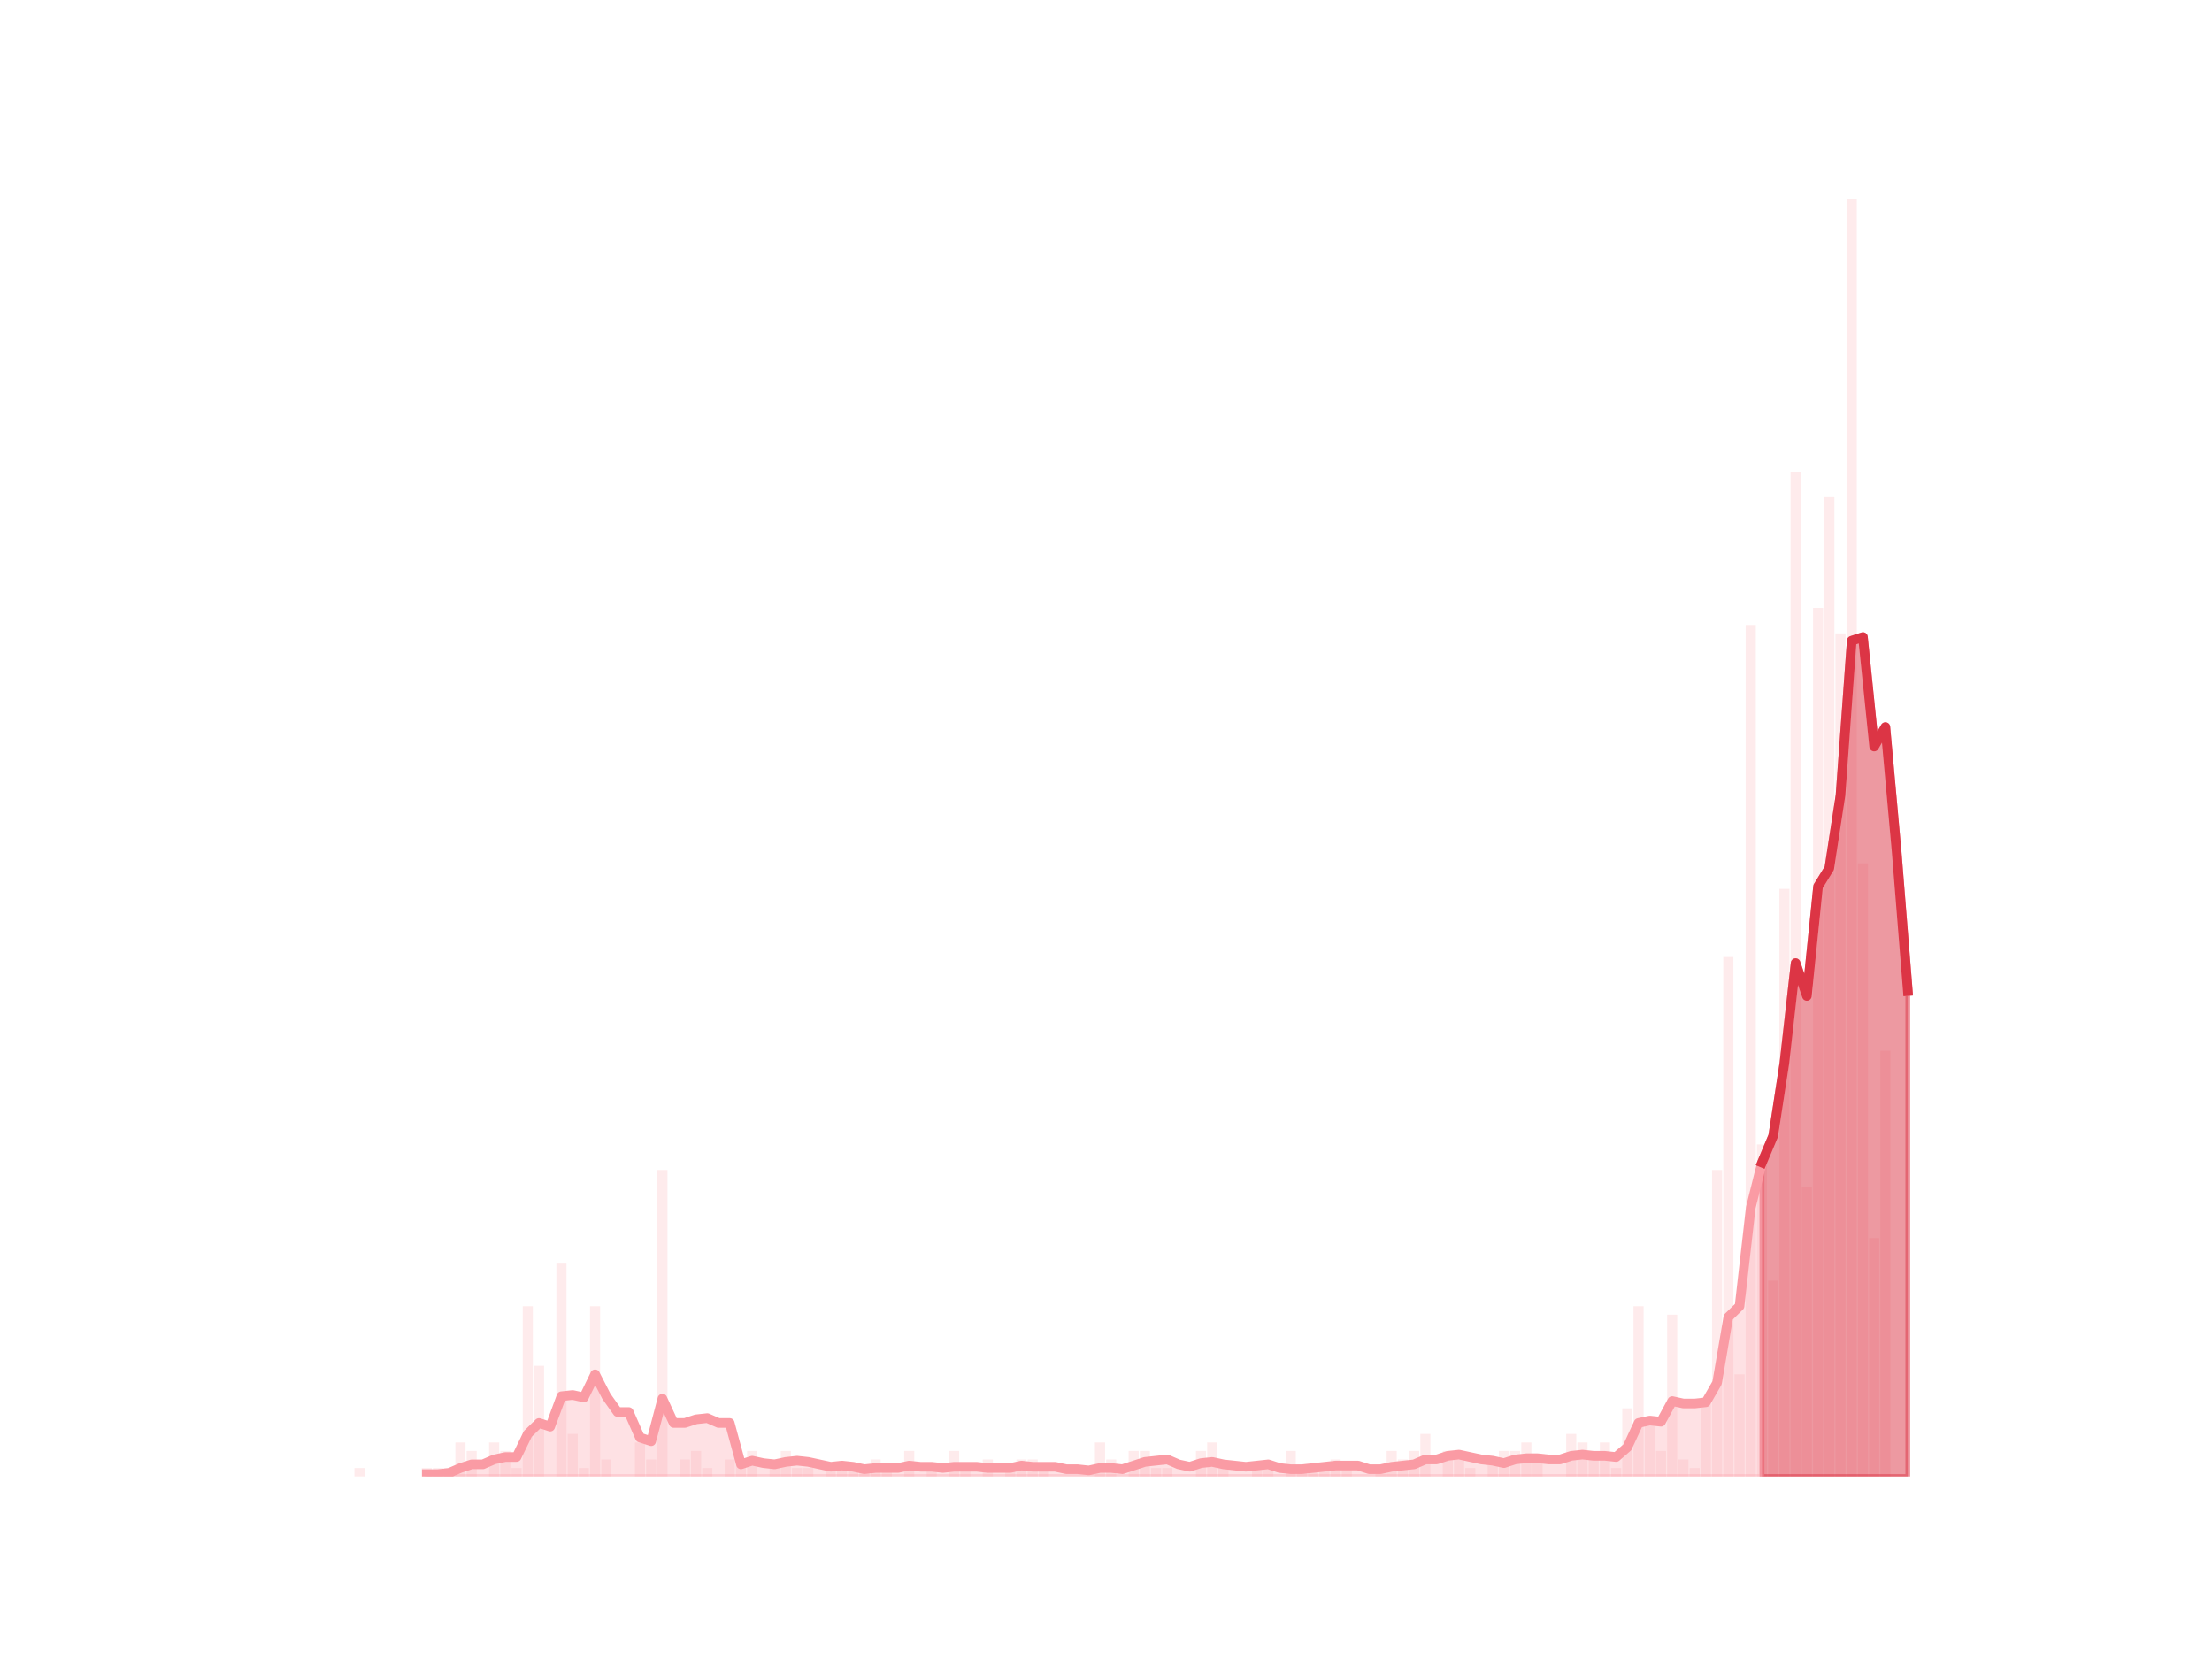 <?xml version="1.0" encoding="utf-8" standalone="no"?>
<!DOCTYPE svg PUBLIC "-//W3C//DTD SVG 1.1//EN"
  "http://www.w3.org/Graphics/SVG/1.1/DTD/svg11.dtd">
<svg height="345.6pt" version="1.1" viewBox="0 0 460.8 345.6" width="460.8pt" xmlns="http://www.w3.org/2000/svg" xmlns:xlink="http://www.w3.org/1999/xlink">
 <defs>
  <style type="text/css">*{stroke-linecap:butt;stroke-linejoin:round;}</style>
 </defs>
 <g id="figure_1">
  <g id="patch_1">
   <path d="M 0 345.6 
L 460.8 345.6 
L 460.8 0 
L 0 0 
z
" style="fill:none;"/>
  </g>
  <g id="axes_1">
   <g id="patch_2">
    <path clip-path="url(#pd974d25036)" d="M 73.833 307.584 
L 75.936 307.584 
L 75.936 305.81 
L 73.833 305.81 
z
" style="fill:#fa9ba4;opacity:0.2;"/>
   </g>
   <g id="patch_3">
    <path clip-path="url(#pd974d25036)" d="M 76.17 307.584 
L 78.274 307.584 
L 78.274 307.584 
L 76.17 307.584 
z
" style="fill:#fa9ba4;opacity:0.2;"/>
   </g>
   <g id="patch_4">
    <path clip-path="url(#pd974d25036)" d="M 78.507 307.584 
L 80.611 307.584 
L 80.611 307.584 
L 78.507 307.584 
z
" style="fill:#fa9ba4;opacity:0.2;"/>
   </g>
   <g id="patch_5">
    <path clip-path="url(#pd974d25036)" d="M 80.845 307.584 
L 82.948 307.584 
L 82.948 307.584 
L 80.845 307.584 
z
" style="fill:#fa9ba4;opacity:0.2;"/>
   </g>
   <g id="patch_6">
    <path clip-path="url(#pd974d25036)" d="M 83.182 307.584 
L 85.286 307.584 
L 85.286 307.584 
L 83.182 307.584 
z
" style="fill:#fa9ba4;opacity:0.2;"/>
   </g>
   <g id="patch_7">
    <path clip-path="url(#pd974d25036)" d="M 85.519 307.584 
L 87.623 307.584 
L 87.623 307.584 
L 85.519 307.584 
z
" style="fill:#fa9ba4;opacity:0.2;"/>
   </g>
   <g id="patch_8">
    <path clip-path="url(#pd974d25036)" d="M 87.857 307.584 
L 89.96 307.584 
L 89.96 305.81 
L 87.857 305.81 
z
" style="fill:#fa9ba4;opacity:0.2;"/>
   </g>
   <g id="patch_9">
    <path clip-path="url(#pd974d25036)" d="M 90.194 307.584 
L 92.298 307.584 
L 92.298 305.81 
L 90.194 305.81 
z
" style="fill:#fa9ba4;opacity:0.2;"/>
   </g>
   <g id="patch_10">
    <path clip-path="url(#pd974d25036)" d="M 92.531 307.584 
L 94.635 307.584 
L 94.635 305.81 
L 92.531 305.81 
z
" style="fill:#fa9ba4;opacity:0.2;"/>
   </g>
   <g id="patch_11">
    <path clip-path="url(#pd974d25036)" d="M 94.869 307.584 
L 96.972 307.584 
L 96.972 300.488 
L 94.869 300.488 
z
" style="fill:#fa9ba4;opacity:0.2;"/>
   </g>
   <g id="patch_12">
    <path clip-path="url(#pd974d25036)" d="M 97.206 307.584 
L 99.31 307.584 
L 99.31 302.262 
L 97.206 302.262 
z
" style="fill:#fa9ba4;opacity:0.2;"/>
   </g>
   <g id="patch_13">
    <path clip-path="url(#pd974d25036)" d="M 99.543 307.584 
L 101.647 307.584 
L 101.647 307.584 
L 99.543 307.584 
z
" style="fill:#fa9ba4;opacity:0.2;"/>
   </g>
   <g id="patch_14">
    <path clip-path="url(#pd974d25036)" d="M 101.881 307.584 
L 103.984 307.584 
L 103.984 300.488 
L 101.881 300.488 
z
" style="fill:#fa9ba4;opacity:0.2;"/>
   </g>
   <g id="patch_15">
    <path clip-path="url(#pd974d25036)" d="M 104.218 307.584 
L 106.322 307.584 
L 106.322 302.262 
L 104.218 302.262 
z
" style="fill:#fa9ba4;opacity:0.2;"/>
   </g>
   <g id="patch_16">
    <path clip-path="url(#pd974d25036)" d="M 106.555 307.584 
L 108.659 307.584 
L 108.659 305.81 
L 106.555 305.81 
z
" style="fill:#fa9ba4;opacity:0.2;"/>
   </g>
   <g id="patch_17">
    <path clip-path="url(#pd974d25036)" d="M 108.893 307.584 
L 110.996 307.584 
L 110.996 272.102 
L 108.893 272.102 
z
" style="fill:#fa9ba4;opacity:0.2;"/>
   </g>
   <g id="patch_18">
    <path clip-path="url(#pd974d25036)" d="M 111.23 307.584 
L 113.334 307.584 
L 113.334 284.521 
L 111.23 284.521 
z
" style="fill:#fa9ba4;opacity:0.2;"/>
   </g>
   <g id="patch_19">
    <path clip-path="url(#pd974d25036)" d="M 113.567 307.584 
L 115.671 307.584 
L 115.671 307.584 
L 113.567 307.584 
z
" style="fill:#fa9ba4;opacity:0.2;"/>
   </g>
   <g id="patch_20">
    <path clip-path="url(#pd974d25036)" d="M 115.905 307.584 
L 118.008 307.584 
L 118.008 263.232 
L 115.905 263.232 
z
" style="fill:#fa9ba4;opacity:0.2;"/>
   </g>
   <g id="patch_21">
    <path clip-path="url(#pd974d25036)" d="M 118.242 307.584 
L 120.346 307.584 
L 120.346 298.714 
L 118.242 298.714 
z
" style="fill:#fa9ba4;opacity:0.2;"/>
   </g>
   <g id="patch_22">
    <path clip-path="url(#pd974d25036)" d="M 120.579 307.584 
L 122.683 307.584 
L 122.683 305.81 
L 120.579 305.81 
z
" style="fill:#fa9ba4;opacity:0.2;"/>
   </g>
   <g id="patch_23">
    <path clip-path="url(#pd974d25036)" d="M 122.917 307.584 
L 125.02 307.584 
L 125.02 272.102 
L 122.917 272.102 
z
" style="fill:#fa9ba4;opacity:0.2;"/>
   </g>
   <g id="patch_24">
    <path clip-path="url(#pd974d25036)" d="M 125.254 307.584 
L 127.357 307.584 
L 127.357 304.036 
L 125.254 304.036 
z
" style="fill:#fa9ba4;opacity:0.2;"/>
   </g>
   <g id="patch_25">
    <path clip-path="url(#pd974d25036)" d="M 127.591 307.584 
L 129.695 307.584 
L 129.695 307.584 
L 127.591 307.584 
z
" style="fill:#fa9ba4;opacity:0.2;"/>
   </g>
   <g id="patch_26">
    <path clip-path="url(#pd974d25036)" d="M 129.929 307.584 
L 132.032 307.584 
L 132.032 307.584 
L 129.929 307.584 
z
" style="fill:#fa9ba4;opacity:0.2;"/>
   </g>
   <g id="patch_27">
    <path clip-path="url(#pd974d25036)" d="M 132.266 307.584 
L 134.369 307.584 
L 134.369 300.488 
L 132.266 300.488 
z
" style="fill:#fa9ba4;opacity:0.2;"/>
   </g>
   <g id="patch_28">
    <path clip-path="url(#pd974d25036)" d="M 134.603 307.584 
L 136.707 307.584 
L 136.707 304.036 
L 134.603 304.036 
z
" style="fill:#fa9ba4;opacity:0.2;"/>
   </g>
   <g id="patch_29">
    <path clip-path="url(#pd974d25036)" d="M 136.941 307.584 
L 139.044 307.584 
L 139.044 243.717 
L 136.941 243.717 
z
" style="fill:#fa9ba4;opacity:0.2;"/>
   </g>
   <g id="patch_30">
    <path clip-path="url(#pd974d25036)" d="M 139.278 307.584 
L 141.381 307.584 
L 141.381 307.584 
L 139.278 307.584 
z
" style="fill:#fa9ba4;opacity:0.2;"/>
   </g>
   <g id="patch_31">
    <path clip-path="url(#pd974d25036)" d="M 141.615 307.584 
L 143.719 307.584 
L 143.719 304.036 
L 141.615 304.036 
z
" style="fill:#fa9ba4;opacity:0.2;"/>
   </g>
   <g id="patch_32">
    <path clip-path="url(#pd974d25036)" d="M 143.952 307.584 
L 146.056 307.584 
L 146.056 302.262 
L 143.952 302.262 
z
" style="fill:#fa9ba4;opacity:0.2;"/>
   </g>
   <g id="patch_33">
    <path clip-path="url(#pd974d25036)" d="M 146.29 307.584 
L 148.393 307.584 
L 148.393 305.81 
L 146.29 305.81 
z
" style="fill:#fa9ba4;opacity:0.2;"/>
   </g>
   <g id="patch_34">
    <path clip-path="url(#pd974d25036)" d="M 148.627 307.584 
L 150.731 307.584 
L 150.731 307.584 
L 148.627 307.584 
z
" style="fill:#fa9ba4;opacity:0.2;"/>
   </g>
   <g id="patch_35">
    <path clip-path="url(#pd974d25036)" d="M 150.964 307.584 
L 153.068 307.584 
L 153.068 304.036 
L 150.964 304.036 
z
" style="fill:#fa9ba4;opacity:0.2;"/>
   </g>
   <g id="patch_36">
    <path clip-path="url(#pd974d25036)" d="M 153.302 307.584 
L 155.405 307.584 
L 155.405 304.036 
L 153.302 304.036 
z
" style="fill:#fa9ba4;opacity:0.2;"/>
   </g>
   <g id="patch_37">
    <path clip-path="url(#pd974d25036)" d="M 155.639 307.584 
L 157.743 307.584 
L 157.743 302.262 
L 155.639 302.262 
z
" style="fill:#fa9ba4;opacity:0.2;"/>
   </g>
   <g id="patch_38">
    <path clip-path="url(#pd974d25036)" d="M 157.976 307.584 
L 160.08 307.584 
L 160.08 307.584 
L 157.976 307.584 
z
" style="fill:#fa9ba4;opacity:0.2;"/>
   </g>
   <g id="patch_39">
    <path clip-path="url(#pd974d25036)" d="M 160.314 307.584 
L 162.417 307.584 
L 162.417 304.036 
L 160.314 304.036 
z
" style="fill:#fa9ba4;opacity:0.2;"/>
   </g>
   <g id="patch_40">
    <path clip-path="url(#pd974d25036)" d="M 162.651 307.584 
L 164.755 307.584 
L 164.755 302.262 
L 162.651 302.262 
z
" style="fill:#fa9ba4;opacity:0.2;"/>
   </g>
   <g id="patch_41">
    <path clip-path="url(#pd974d25036)" d="M 164.988 307.584 
L 167.092 307.584 
L 167.092 305.81 
L 164.988 305.81 
z
" style="fill:#fa9ba4;opacity:0.2;"/>
   </g>
   <g id="patch_42">
    <path clip-path="url(#pd974d25036)" d="M 167.326 307.584 
L 169.429 307.584 
L 169.429 305.81 
L 167.326 305.81 
z
" style="fill:#fa9ba4;opacity:0.2;"/>
   </g>
   <g id="patch_43">
    <path clip-path="url(#pd974d25036)" d="M 169.663 307.584 
L 171.767 307.584 
L 171.767 307.584 
L 169.663 307.584 
z
" style="fill:#fa9ba4;opacity:0.2;"/>
   </g>
   <g id="patch_44">
    <path clip-path="url(#pd974d25036)" d="M 172 307.584 
L 174.104 307.584 
L 174.104 305.81 
L 172 305.81 
z
" style="fill:#fa9ba4;opacity:0.2;"/>
   </g>
   <g id="patch_45">
    <path clip-path="url(#pd974d25036)" d="M 174.338 307.584 
L 176.441 307.584 
L 176.441 305.81 
L 174.338 305.81 
z
" style="fill:#fa9ba4;opacity:0.2;"/>
   </g>
   <g id="patch_46">
    <path clip-path="url(#pd974d25036)" d="M 176.675 307.584 
L 178.779 307.584 
L 178.779 305.81 
L 176.675 305.81 
z
" style="fill:#fa9ba4;opacity:0.2;"/>
   </g>
   <g id="patch_47">
    <path clip-path="url(#pd974d25036)" d="M 179.012 307.584 
L 181.116 307.584 
L 181.116 305.81 
L 179.012 305.81 
z
" style="fill:#fa9ba4;opacity:0.2;"/>
   </g>
   <g id="patch_48">
    <path clip-path="url(#pd974d25036)" d="M 181.35 307.584 
L 183.453 307.584 
L 183.453 304.036 
L 181.35 304.036 
z
" style="fill:#fa9ba4;opacity:0.2;"/>
   </g>
   <g id="patch_49">
    <path clip-path="url(#pd974d25036)" d="M 183.687 307.584 
L 185.791 307.584 
L 185.791 305.81 
L 183.687 305.81 
z
" style="fill:#fa9ba4;opacity:0.2;"/>
   </g>
   <g id="patch_50">
    <path clip-path="url(#pd974d25036)" d="M 186.024 307.584 
L 188.128 307.584 
L 188.128 307.584 
L 186.024 307.584 
z
" style="fill:#fa9ba4;opacity:0.2;"/>
   </g>
   <g id="patch_51">
    <path clip-path="url(#pd974d25036)" d="M 188.362 307.584 
L 190.465 307.584 
L 190.465 302.262 
L 188.362 302.262 
z
" style="fill:#fa9ba4;opacity:0.2;"/>
   </g>
   <g id="patch_52">
    <path clip-path="url(#pd974d25036)" d="M 190.699 307.584 
L 192.803 307.584 
L 192.803 307.584 
L 190.699 307.584 
z
" style="fill:#fa9ba4;opacity:0.2;"/>
   </g>
   <g id="patch_53">
    <path clip-path="url(#pd974d25036)" d="M 193.036 307.584 
L 195.14 307.584 
L 195.14 305.81 
L 193.036 305.81 
z
" style="fill:#fa9ba4;opacity:0.2;"/>
   </g>
   <g id="patch_54">
    <path clip-path="url(#pd974d25036)" d="M 195.374 307.584 
L 197.477 307.584 
L 197.477 307.584 
L 195.374 307.584 
z
" style="fill:#fa9ba4;opacity:0.2;"/>
   </g>
   <g id="patch_55">
    <path clip-path="url(#pd974d25036)" d="M 197.711 307.584 
L 199.815 307.584 
L 199.815 302.262 
L 197.711 302.262 
z
" style="fill:#fa9ba4;opacity:0.2;"/>
   </g>
   <g id="patch_56">
    <path clip-path="url(#pd974d25036)" d="M 200.048 307.584 
L 202.152 307.584 
L 202.152 305.81 
L 200.048 305.81 
z
" style="fill:#fa9ba4;opacity:0.2;"/>
   </g>
   <g id="patch_57">
    <path clip-path="url(#pd974d25036)" d="M 202.386 307.584 
L 204.489 307.584 
L 204.489 307.584 
L 202.386 307.584 
z
" style="fill:#fa9ba4;opacity:0.2;"/>
   </g>
   <g id="patch_58">
    <path clip-path="url(#pd974d25036)" d="M 204.723 307.584 
L 206.827 307.584 
L 206.827 304.036 
L 204.723 304.036 
z
" style="fill:#fa9ba4;opacity:0.2;"/>
   </g>
   <g id="patch_59">
    <path clip-path="url(#pd974d25036)" d="M 207.06 307.584 
L 209.164 307.584 
L 209.164 307.584 
L 207.06 307.584 
z
" style="fill:#fa9ba4;opacity:0.2;"/>
   </g>
   <g id="patch_60">
    <path clip-path="url(#pd974d25036)" d="M 209.398 307.584 
L 211.501 307.584 
L 211.501 305.81 
L 209.398 305.81 
z
" style="fill:#fa9ba4;opacity:0.2;"/>
   </g>
   <g id="patch_61">
    <path clip-path="url(#pd974d25036)" d="M 211.735 307.584 
L 213.839 307.584 
L 213.839 304.036 
L 211.735 304.036 
z
" style="fill:#fa9ba4;opacity:0.2;"/>
   </g>
   <g id="patch_62">
    <path clip-path="url(#pd974d25036)" d="M 214.072 307.584 
L 216.176 307.584 
L 216.176 304.036 
L 214.072 304.036 
z
" style="fill:#fa9ba4;opacity:0.2;"/>
   </g>
   <g id="patch_63">
    <path clip-path="url(#pd974d25036)" d="M 216.41 307.584 
L 218.513 307.584 
L 218.513 305.81 
L 216.41 305.81 
z
" style="fill:#fa9ba4;opacity:0.2;"/>
   </g>
   <g id="patch_64">
    <path clip-path="url(#pd974d25036)" d="M 218.747 307.584 
L 220.851 307.584 
L 220.851 307.584 
L 218.747 307.584 
z
" style="fill:#fa9ba4;opacity:0.2;"/>
   </g>
   <g id="patch_65">
    <path clip-path="url(#pd974d25036)" d="M 221.084 307.584 
L 223.188 307.584 
L 223.188 307.584 
L 221.084 307.584 
z
" style="fill:#fa9ba4;opacity:0.2;"/>
   </g>
   <g id="patch_66">
    <path clip-path="url(#pd974d25036)" d="M 223.422 307.584 
L 225.525 307.584 
L 225.525 307.584 
L 223.422 307.584 
z
" style="fill:#fa9ba4;opacity:0.2;"/>
   </g>
   <g id="patch_67">
    <path clip-path="url(#pd974d25036)" d="M 225.759 307.584 
L 227.862 307.584 
L 227.862 307.584 
L 225.759 307.584 
z
" style="fill:#fa9ba4;opacity:0.2;"/>
   </g>
   <g id="patch_68">
    <path clip-path="url(#pd974d25036)" d="M 228.096 307.584 
L 230.2 307.584 
L 230.2 300.488 
L 228.096 300.488 
z
" style="fill:#fa9ba4;opacity:0.2;"/>
   </g>
   <g id="patch_69">
    <path clip-path="url(#pd974d25036)" d="M 230.434 307.584 
L 232.537 307.584 
L 232.537 304.036 
L 230.434 304.036 
z
" style="fill:#fa9ba4;opacity:0.2;"/>
   </g>
   <g id="patch_70">
    <path clip-path="url(#pd974d25036)" d="M 232.771 307.584 
L 234.874 307.584 
L 234.874 307.584 
L 232.771 307.584 
z
" style="fill:#fa9ba4;opacity:0.2;"/>
   </g>
   <g id="patch_71">
    <path clip-path="url(#pd974d25036)" d="M 235.108 307.584 
L 237.212 307.584 
L 237.212 302.262 
L 235.108 302.262 
z
" style="fill:#fa9ba4;opacity:0.2;"/>
   </g>
   <g id="patch_72">
    <path clip-path="url(#pd974d25036)" d="M 237.446 307.584 
L 239.549 307.584 
L 239.549 302.262 
L 237.446 302.262 
z
" style="fill:#fa9ba4;opacity:0.2;"/>
   </g>
   <g id="patch_73">
    <path clip-path="url(#pd974d25036)" d="M 239.783 307.584 
L 241.886 307.584 
L 241.886 305.81 
L 239.783 305.81 
z
" style="fill:#fa9ba4;opacity:0.2;"/>
   </g>
   <g id="patch_74">
    <path clip-path="url(#pd974d25036)" d="M 242.12 307.584 
L 244.224 307.584 
L 244.224 305.81 
L 242.12 305.81 
z
" style="fill:#fa9ba4;opacity:0.2;"/>
   </g>
   <g id="patch_75">
    <path clip-path="url(#pd974d25036)" d="M 244.458 307.584 
L 246.561 307.584 
L 246.561 307.584 
L 244.458 307.584 
z
" style="fill:#fa9ba4;opacity:0.2;"/>
   </g>
   <g id="patch_76">
    <path clip-path="url(#pd974d25036)" d="M 246.795 307.584 
L 248.898 307.584 
L 248.898 307.584 
L 246.795 307.584 
z
" style="fill:#fa9ba4;opacity:0.2;"/>
   </g>
   <g id="patch_77">
    <path clip-path="url(#pd974d25036)" d="M 249.132 307.584 
L 251.236 307.584 
L 251.236 302.262 
L 249.132 302.262 
z
" style="fill:#fa9ba4;opacity:0.2;"/>
   </g>
   <g id="patch_78">
    <path clip-path="url(#pd974d25036)" d="M 251.469 307.584 
L 253.573 307.584 
L 253.573 300.488 
L 251.469 300.488 
z
" style="fill:#fa9ba4;opacity:0.2;"/>
   </g>
   <g id="patch_79">
    <path clip-path="url(#pd974d25036)" d="M 253.807 307.584 
L 255.91 307.584 
L 255.91 305.81 
L 253.807 305.81 
z
" style="fill:#fa9ba4;opacity:0.2;"/>
   </g>
   <g id="patch_80">
    <path clip-path="url(#pd974d25036)" d="M 256.144 307.584 
L 258.248 307.584 
L 258.248 307.584 
L 256.144 307.584 
z
" style="fill:#fa9ba4;opacity:0.2;"/>
   </g>
   <g id="patch_81">
    <path clip-path="url(#pd974d25036)" d="M 258.481 307.584 
L 260.585 307.584 
L 260.585 307.584 
L 258.481 307.584 
z
" style="fill:#fa9ba4;opacity:0.2;"/>
   </g>
   <g id="patch_82">
    <path clip-path="url(#pd974d25036)" d="M 260.819 307.584 
L 262.922 307.584 
L 262.922 305.81 
L 260.819 305.81 
z
" style="fill:#fa9ba4;opacity:0.2;"/>
   </g>
   <g id="patch_83">
    <path clip-path="url(#pd974d25036)" d="M 263.156 307.584 
L 265.26 307.584 
L 265.26 305.81 
L 263.156 305.81 
z
" style="fill:#fa9ba4;opacity:0.2;"/>
   </g>
   <g id="patch_84">
    <path clip-path="url(#pd974d25036)" d="M 265.493 307.584 
L 267.597 307.584 
L 267.597 307.584 
L 265.493 307.584 
z
" style="fill:#fa9ba4;opacity:0.2;"/>
   </g>
   <g id="patch_85">
    <path clip-path="url(#pd974d25036)" d="M 267.831 307.584 
L 269.934 307.584 
L 269.934 302.262 
L 267.831 302.262 
z
" style="fill:#fa9ba4;opacity:0.2;"/>
   </g>
   <g id="patch_86">
    <path clip-path="url(#pd974d25036)" d="M 270.168 307.584 
L 272.272 307.584 
L 272.272 305.81 
L 270.168 305.81 
z
" style="fill:#fa9ba4;opacity:0.2;"/>
   </g>
   <g id="patch_87">
    <path clip-path="url(#pd974d25036)" d="M 272.505 307.584 
L 274.609 307.584 
L 274.609 305.81 
L 272.505 305.81 
z
" style="fill:#fa9ba4;opacity:0.2;"/>
   </g>
   <g id="patch_88">
    <path clip-path="url(#pd974d25036)" d="M 274.843 307.584 
L 276.946 307.584 
L 276.946 305.81 
L 274.843 305.81 
z
" style="fill:#fa9ba4;opacity:0.2;"/>
   </g>
   <g id="patch_89">
    <path clip-path="url(#pd974d25036)" d="M 277.18 307.584 
L 279.284 307.584 
L 279.284 304.036 
L 277.18 304.036 
z
" style="fill:#fa9ba4;opacity:0.2;"/>
   </g>
   <g id="patch_90">
    <path clip-path="url(#pd974d25036)" d="M 279.517 307.584 
L 281.621 307.584 
L 281.621 305.81 
L 279.517 305.81 
z
" style="fill:#fa9ba4;opacity:0.2;"/>
   </g>
   <g id="patch_91">
    <path clip-path="url(#pd974d25036)" d="M 281.855 307.584 
L 283.958 307.584 
L 283.958 307.584 
L 281.855 307.584 
z
" style="fill:#fa9ba4;opacity:0.2;"/>
   </g>
   <g id="patch_92">
    <path clip-path="url(#pd974d25036)" d="M 284.192 307.584 
L 286.296 307.584 
L 286.296 307.584 
L 284.192 307.584 
z
" style="fill:#fa9ba4;opacity:0.2;"/>
   </g>
   <g id="patch_93">
    <path clip-path="url(#pd974d25036)" d="M 286.529 307.584 
L 288.633 307.584 
L 288.633 305.81 
L 286.529 305.81 
z
" style="fill:#fa9ba4;opacity:0.2;"/>
   </g>
   <g id="patch_94">
    <path clip-path="url(#pd974d25036)" d="M 288.867 307.584 
L 290.97 307.584 
L 290.97 302.262 
L 288.867 302.262 
z
" style="fill:#fa9ba4;opacity:0.2;"/>
   </g>
   <g id="patch_95">
    <path clip-path="url(#pd974d25036)" d="M 291.204 307.584 
L 293.308 307.584 
L 293.308 304.036 
L 291.204 304.036 
z
" style="fill:#fa9ba4;opacity:0.2;"/>
   </g>
   <g id="patch_96">
    <path clip-path="url(#pd974d25036)" d="M 293.541 307.584 
L 295.645 307.584 
L 295.645 302.262 
L 293.541 302.262 
z
" style="fill:#fa9ba4;opacity:0.2;"/>
   </g>
   <g id="patch_97">
    <path clip-path="url(#pd974d25036)" d="M 295.879 307.584 
L 297.982 307.584 
L 297.982 298.714 
L 295.879 298.714 
z
" style="fill:#fa9ba4;opacity:0.2;"/>
   </g>
   <g id="patch_98">
    <path clip-path="url(#pd974d25036)" d="M 298.216 307.584 
L 300.32 307.584 
L 300.32 307.584 
L 298.216 307.584 
z
" style="fill:#fa9ba4;opacity:0.2;"/>
   </g>
   <g id="patch_99">
    <path clip-path="url(#pd974d25036)" d="M 300.553 307.584 
L 302.657 307.584 
L 302.657 302.262 
L 300.553 302.262 
z
" style="fill:#fa9ba4;opacity:0.2;"/>
   </g>
   <g id="patch_100">
    <path clip-path="url(#pd974d25036)" d="M 302.891 307.584 
L 304.994 307.584 
L 304.994 304.036 
L 302.891 304.036 
z
" style="fill:#fa9ba4;opacity:0.2;"/>
   </g>
   <g id="patch_101">
    <path clip-path="url(#pd974d25036)" d="M 305.228 307.584 
L 307.332 307.584 
L 307.332 305.81 
L 305.228 305.81 
z
" style="fill:#fa9ba4;opacity:0.2;"/>
   </g>
   <g id="patch_102">
    <path clip-path="url(#pd974d25036)" d="M 307.565 307.584 
L 309.669 307.584 
L 309.669 307.584 
L 307.565 307.584 
z
" style="fill:#fa9ba4;opacity:0.2;"/>
   </g>
   <g id="patch_103">
    <path clip-path="url(#pd974d25036)" d="M 309.903 307.584 
L 312.006 307.584 
L 312.006 304.036 
L 309.903 304.036 
z
" style="fill:#fa9ba4;opacity:0.2;"/>
   </g>
   <g id="patch_104">
    <path clip-path="url(#pd974d25036)" d="M 312.24 307.584 
L 314.344 307.584 
L 314.344 302.262 
L 312.24 302.262 
z
" style="fill:#fa9ba4;opacity:0.2;"/>
   </g>
   <g id="patch_105">
    <path clip-path="url(#pd974d25036)" d="M 314.577 307.584 
L 316.681 307.584 
L 316.681 302.262 
L 314.577 302.262 
z
" style="fill:#fa9ba4;opacity:0.2;"/>
   </g>
   <g id="patch_106">
    <path clip-path="url(#pd974d25036)" d="M 316.915 307.584 
L 319.018 307.584 
L 319.018 300.488 
L 316.915 300.488 
z
" style="fill:#fa9ba4;opacity:0.2;"/>
   </g>
   <g id="patch_107">
    <path clip-path="url(#pd974d25036)" d="M 319.252 307.584 
L 321.356 307.584 
L 321.356 304.036 
L 319.252 304.036 
z
" style="fill:#fa9ba4;opacity:0.2;"/>
   </g>
   <g id="patch_108">
    <path clip-path="url(#pd974d25036)" d="M 321.589 307.584 
L 323.693 307.584 
L 323.693 307.584 
L 321.589 307.584 
z
" style="fill:#fa9ba4;opacity:0.2;"/>
   </g>
   <g id="patch_109">
    <path clip-path="url(#pd974d25036)" d="M 323.927 307.584 
L 326.03 307.584 
L 326.03 307.584 
L 323.927 307.584 
z
" style="fill:#fa9ba4;opacity:0.2;"/>
   </g>
   <g id="patch_110">
    <path clip-path="url(#pd974d25036)" d="M 326.264 307.584 
L 328.368 307.584 
L 328.368 298.714 
L 326.264 298.714 
z
" style="fill:#fa9ba4;opacity:0.2;"/>
   </g>
   <g id="patch_111">
    <path clip-path="url(#pd974d25036)" d="M 328.601 307.584 
L 330.705 307.584 
L 330.705 300.488 
L 328.601 300.488 
z
" style="fill:#fa9ba4;opacity:0.2;"/>
   </g>
   <g id="patch_112">
    <path clip-path="url(#pd974d25036)" d="M 330.939 307.584 
L 333.042 307.584 
L 333.042 304.036 
L 330.939 304.036 
z
" style="fill:#fa9ba4;opacity:0.2;"/>
   </g>
   <g id="patch_113">
    <path clip-path="url(#pd974d25036)" d="M 333.276 307.584 
L 335.379 307.584 
L 335.379 300.488 
L 333.276 300.488 
z
" style="fill:#fa9ba4;opacity:0.2;"/>
   </g>
   <g id="patch_114">
    <path clip-path="url(#pd974d25036)" d="M 335.613 307.584 
L 337.717 307.584 
L 337.717 305.81 
L 335.613 305.81 
z
" style="fill:#fa9ba4;opacity:0.2;"/>
   </g>
   <g id="patch_115">
    <path clip-path="url(#pd974d25036)" d="M 337.951 307.584 
L 340.054 307.584 
L 340.054 293.391 
L 337.951 293.391 
z
" style="fill:#fa9ba4;opacity:0.2;"/>
   </g>
   <g id="patch_116">
    <path clip-path="url(#pd974d25036)" d="M 340.288 307.584 
L 342.391 307.584 
L 342.391 272.102 
L 340.288 272.102 
z
" style="fill:#fa9ba4;opacity:0.2;"/>
   </g>
   <g id="patch_117">
    <path clip-path="url(#pd974d25036)" d="M 342.625 307.584 
L 344.729 307.584 
L 344.729 295.165 
L 342.625 295.165 
z
" style="fill:#fa9ba4;opacity:0.2;"/>
   </g>
   <g id="patch_118">
    <path clip-path="url(#pd974d25036)" d="M 344.963 307.584 
L 347.066 307.584 
L 347.066 302.262 
L 344.963 302.262 
z
" style="fill:#fa9ba4;opacity:0.2;"/>
   </g>
   <g id="patch_119">
    <path clip-path="url(#pd974d25036)" d="M 347.3 307.584 
L 349.403 307.584 
L 349.403 273.876 
L 347.3 273.876 
z
" style="fill:#fa9ba4;opacity:0.2;"/>
   </g>
   <g id="patch_120">
    <path clip-path="url(#pd974d25036)" d="M 349.637 307.584 
L 351.741 307.584 
L 351.741 304.036 
L 349.637 304.036 
z
" style="fill:#fa9ba4;opacity:0.2;"/>
   </g>
   <g id="patch_121">
    <path clip-path="url(#pd974d25036)" d="M 351.974 307.584 
L 354.078 307.584 
L 354.078 305.81 
L 351.974 305.81 
z
" style="fill:#fa9ba4;opacity:0.2;"/>
   </g>
   <g id="patch_122">
    <path clip-path="url(#pd974d25036)" d="M 354.312 307.584 
L 356.415 307.584 
L 356.415 291.617 
L 354.312 291.617 
z
" style="fill:#fa9ba4;opacity:0.2;"/>
   </g>
   <g id="patch_123">
    <path clip-path="url(#pd974d25036)" d="M 356.649 307.584 
L 358.753 307.584 
L 358.753 243.717 
L 356.649 243.717 
z
" style="fill:#fa9ba4;opacity:0.2;"/>
   </g>
   <g id="patch_124">
    <path clip-path="url(#pd974d25036)" d="M 358.986 307.584 
L 361.09 307.584 
L 361.09 199.365 
L 358.986 199.365 
z
" style="fill:#fa9ba4;opacity:0.2;"/>
   </g>
   <g id="patch_125">
    <path clip-path="url(#pd974d25036)" d="M 361.324 307.584 
L 363.427 307.584 
L 363.427 286.295 
L 361.324 286.295 
z
" style="fill:#fa9ba4;opacity:0.2;"/>
   </g>
   <g id="patch_126">
    <path clip-path="url(#pd974d25036)" d="M 363.661 307.584 
L 365.765 307.584 
L 365.765 130.176 
L 363.661 130.176 
z
" style="fill:#fa9ba4;opacity:0.2;"/>
   </g>
   <g id="patch_127">
    <path clip-path="url(#pd974d25036)" d="M 365.998 307.584 
L 368.102 307.584 
L 368.102 238.395 
L 365.998 238.395 
z
" style="fill:#fa9ba4;opacity:0.2;"/>
   </g>
   <g id="patch_128">
    <path clip-path="url(#pd974d25036)" d="M 368.336 307.584 
L 370.439 307.584 
L 370.439 266.78 
L 368.336 266.78 
z
" style="fill:#fa9ba4;opacity:0.2;"/>
   </g>
   <g id="patch_129">
    <path clip-path="url(#pd974d25036)" d="M 370.673 307.584 
L 372.777 307.584 
L 372.777 185.172 
L 370.673 185.172 
z
" style="fill:#fa9ba4;opacity:0.2;"/>
   </g>
   <g id="patch_130">
    <path clip-path="url(#pd974d25036)" d="M 373.01 307.584 
L 375.114 307.584 
L 375.114 98.243 
L 373.01 98.243 
z
" style="fill:#fa9ba4;opacity:0.2;"/>
   </g>
   <g id="patch_131">
    <path clip-path="url(#pd974d25036)" d="M 375.348 307.584 
L 377.451 307.584 
L 377.451 247.265 
L 375.348 247.265 
z
" style="fill:#fa9ba4;opacity:0.2;"/>
   </g>
   <g id="patch_132">
    <path clip-path="url(#pd974d25036)" d="M 377.685 307.584 
L 379.789 307.584 
L 379.789 126.628 
L 377.685 126.628 
z
" style="fill:#fa9ba4;opacity:0.2;"/>
   </g>
   <g id="patch_133">
    <path clip-path="url(#pd974d25036)" d="M 380.022 307.584 
L 382.126 307.584 
L 382.126 103.565 
L 380.022 103.565 
z
" style="fill:#fa9ba4;opacity:0.2;"/>
   </g>
   <g id="patch_134">
    <path clip-path="url(#pd974d25036)" d="M 382.36 307.584 
L 384.463 307.584 
L 384.463 131.95 
L 382.36 131.95 
z
" style="fill:#fa9ba4;opacity:0.2;"/>
   </g>
   <g id="patch_135">
    <path clip-path="url(#pd974d25036)" d="M 384.697 307.584 
L 386.801 307.584 
L 386.801 41.472 
L 384.697 41.472 
z
" style="fill:#fa9ba4;opacity:0.2;"/>
   </g>
   <g id="patch_136">
    <path clip-path="url(#pd974d25036)" d="M 387.034 307.584 
L 389.138 307.584 
L 389.138 179.85 
L 387.034 179.85 
z
" style="fill:#fa9ba4;opacity:0.2;"/>
   </g>
   <g id="patch_137">
    <path clip-path="url(#pd974d25036)" d="M 389.372 307.584 
L 391.475 307.584 
L 391.475 257.91 
L 389.372 257.91 
z
" style="fill:#fa9ba4;opacity:0.2;"/>
   </g>
   <g id="patch_138">
    <path clip-path="url(#pd974d25036)" d="M 391.709 307.584 
L 393.813 307.584 
L 393.813 218.88 
L 391.709 218.88 
z
" style="fill:#fa9ba4;opacity:0.2;"/>
   </g>
   <g id="patch_139">
    <path clip-path="url(#pd974d25036)" d="M 394.046 307.584 
L 396.15 307.584 
L 396.15 307.584 
L 394.046 307.584 
z
" style="fill:#fa9ba4;opacity:0.2;"/>
   </g>
   <g id="patch_140">
    <path clip-path="url(#pd974d25036)" d="M 396.384 307.584 
L 398.487 307.584 
L 398.487 307.584 
L 396.384 307.584 
z
" style="fill:#fa9ba4;opacity:0.2;"/>
   </g>
   <g id="matplotlib.axis_1"/>
   <g id="matplotlib.axis_2"/>
   <g id="PolyCollection_1">
    <defs>
     <path d="M 367.05 -103.404 
L 367.05 -38.016 
L 369.388 -38.016 
L 371.725 -38.016 
L 374.062 -38.016 
L 376.4 -38.016 
L 378.737 -38.016 
L 381.074 -38.016 
L 383.412 -38.016 
L 385.749 -38.016 
L 388.086 -38.016 
L 390.423 -38.016 
L 392.761 -38.016 
L 395.098 -38.016 
L 397.435 -38.016 
L 397.435 -139.139 
L 397.435 -139.139 
L 395.098 -168.284 
L 392.761 -194.135 
L 390.423 -190.08 
L 388.086 -212.89 
L 385.749 -212.129 
L 383.412 -179.942 
L 381.074 -164.736 
L 378.737 -160.934 
L 376.4 -138.125 
L 374.062 -144.968 
L 371.725 -124.186 
L 369.388 -108.979 
L 367.05 -103.404 
z
" id="mbabb8e2aac" style="stroke:#dc3545;stroke-opacity:0.5;"/>
    </defs>
    <g clip-path="url(#pd974d25036)">
     <use style="fill:#dc3545;fill-opacity:0.5;stroke:#dc3545;stroke-opacity:0.5;" x="0" xlink:href="#mbabb8e2aac" y="345.6"/>
    </g>
   </g>
   <g id="PolyCollection_2">
    <defs>
     <path d="M 88.908 -38.523 
L 88.908 -38.016 
L 91.246 -38.016 
L 93.583 -38.016 
L 95.92 -38.016 
L 98.258 -38.016 
L 100.595 -38.016 
L 102.932 -38.016 
L 105.27 -38.016 
L 107.607 -38.016 
L 109.944 -38.016 
L 112.282 -38.016 
L 114.619 -38.016 
L 116.956 -38.016 
L 119.294 -38.016 
L 121.631 -38.016 
L 123.968 -38.016 
L 126.306 -38.016 
L 128.643 -38.016 
L 130.98 -38.016 
L 133.318 -38.016 
L 135.655 -38.016 
L 137.992 -38.016 
L 140.33 -38.016 
L 142.667 -38.016 
L 145.004 -38.016 
L 147.342 -38.016 
L 149.679 -38.016 
L 152.016 -38.016 
L 154.354 -38.016 
L 156.691 -38.016 
L 159.028 -38.016 
L 161.366 -38.016 
L 163.703 -38.016 
L 166.04 -38.016 
L 168.378 -38.016 
L 170.715 -38.016 
L 173.052 -38.016 
L 175.39 -38.016 
L 177.727 -38.016 
L 180.064 -38.016 
L 182.402 -38.016 
L 184.739 -38.016 
L 187.076 -38.016 
L 189.413 -38.016 
L 191.751 -38.016 
L 194.088 -38.016 
L 196.425 -38.016 
L 198.763 -38.016 
L 201.1 -38.016 
L 203.437 -38.016 
L 205.775 -38.016 
L 208.112 -38.016 
L 210.449 -38.016 
L 212.787 -38.016 
L 215.124 -38.016 
L 217.461 -38.016 
L 219.799 -38.016 
L 222.136 -38.016 
L 224.473 -38.016 
L 226.811 -38.016 
L 229.148 -38.016 
L 231.485 -38.016 
L 233.823 -38.016 
L 236.16 -38.016 
L 238.497 -38.016 
L 240.835 -38.016 
L 243.172 -38.016 
L 245.509 -38.016 
L 247.847 -38.016 
L 250.184 -38.016 
L 252.521 -38.016 
L 254.859 -38.016 
L 257.196 -38.016 
L 259.533 -38.016 
L 261.871 -38.016 
L 264.208 -38.016 
L 266.545 -38.016 
L 268.883 -38.016 
L 271.22 -38.016 
L 273.557 -38.016 
L 275.895 -38.016 
L 278.232 -38.016 
L 280.569 -38.016 
L 282.907 -38.016 
L 285.244 -38.016 
L 287.581 -38.016 
L 289.918 -38.016 
L 292.256 -38.016 
L 294.593 -38.016 
L 296.93 -38.016 
L 299.268 -38.016 
L 301.605 -38.016 
L 303.942 -38.016 
L 306.28 -38.016 
L 308.617 -38.016 
L 310.954 -38.016 
L 313.292 -38.016 
L 315.629 -38.016 
L 317.966 -38.016 
L 320.304 -38.016 
L 322.641 -38.016 
L 324.978 -38.016 
L 327.316 -38.016 
L 329.653 -38.016 
L 331.99 -38.016 
L 334.328 -38.016 
L 336.665 -38.016 
L 339.002 -38.016 
L 341.34 -38.016 
L 343.677 -38.016 
L 346.014 -38.016 
L 348.352 -38.016 
L 350.689 -38.016 
L 353.026 -38.016 
L 355.364 -38.016 
L 357.701 -38.016 
L 360.038 -38.016 
L 362.376 -38.016 
L 364.713 -38.016 
L 367.05 -38.016 
L 367.05 -103.404 
L 367.05 -103.404 
L 364.713 -94.026 
L 362.376 -73.498 
L 360.038 -71.217 
L 357.701 -57.531 
L 355.364 -53.476 
L 353.026 -53.222 
L 350.689 -53.222 
L 348.352 -53.729 
L 346.014 -49.421 
L 343.677 -49.674 
L 341.34 -49.167 
L 339.002 -44.099 
L 336.665 -42.071 
L 334.328 -42.324 
L 331.99 -42.324 
L 329.653 -42.578 
L 327.316 -42.324 
L 324.978 -41.564 
L 322.641 -41.564 
L 320.304 -41.818 
L 317.966 -41.818 
L 315.629 -41.564 
L 313.292 -40.804 
L 310.954 -41.311 
L 308.617 -41.564 
L 306.28 -42.071 
L 303.942 -42.578 
L 301.605 -42.324 
L 299.268 -41.564 
L 296.93 -41.564 
L 294.593 -40.55 
L 292.256 -40.297 
L 289.918 -40.044 
L 287.581 -39.537 
L 285.244 -39.537 
L 282.907 -40.297 
L 280.569 -40.297 
L 278.232 -40.297 
L 275.895 -40.044 
L 273.557 -39.79 
L 271.22 -39.537 
L 268.883 -39.537 
L 266.545 -39.79 
L 264.208 -40.55 
L 261.871 -40.297 
L 259.533 -40.044 
L 257.196 -40.297 
L 254.859 -40.55 
L 252.521 -41.057 
L 250.184 -40.804 
L 247.847 -40.044 
L 245.509 -40.55 
L 243.172 -41.564 
L 240.835 -41.311 
L 238.497 -41.057 
L 236.16 -40.297 
L 233.823 -39.537 
L 231.485 -39.79 
L 229.148 -39.79 
L 226.811 -39.283 
L 224.473 -39.537 
L 222.136 -39.537 
L 219.799 -40.044 
L 217.461 -40.044 
L 215.124 -40.044 
L 212.787 -40.297 
L 210.449 -39.79 
L 208.112 -39.79 
L 205.775 -39.79 
L 203.437 -40.044 
L 201.1 -40.044 
L 198.763 -40.044 
L 196.425 -39.79 
L 194.088 -40.044 
L 191.751 -40.044 
L 189.413 -40.297 
L 187.076 -39.79 
L 184.739 -39.79 
L 182.402 -39.79 
L 180.064 -39.537 
L 177.727 -40.044 
L 175.39 -40.297 
L 173.052 -40.044 
L 170.715 -40.55 
L 168.378 -41.057 
L 166.04 -41.311 
L 163.703 -41.057 
L 161.366 -40.55 
L 159.028 -40.804 
L 156.691 -41.311 
L 154.354 -40.55 
L 152.016 -49.167 
L 149.679 -49.167 
L 147.342 -50.181 
L 145.004 -49.928 
L 142.667 -49.167 
L 140.33 -49.167 
L 137.992 -54.236 
L 135.655 -45.366 
L 133.318 -46.126 
L 130.98 -51.448 
L 128.643 -51.448 
L 126.306 -54.743 
L 123.968 -59.305 
L 121.631 -54.49 
L 119.294 -54.996 
L 116.956 -54.743 
L 114.619 -48.407 
L 112.282 -49.167 
L 109.944 -46.886 
L 107.607 -42.071 
L 105.27 -42.071 
L 102.932 -41.564 
L 100.595 -40.55 
L 98.258 -40.55 
L 95.92 -39.79 
L 93.583 -38.776 
L 91.246 -38.523 
L 88.908 -38.523 
z
" id="m1cca0930e7" style="stroke:#fa9ba4;stroke-opacity:0.3;"/>
    </defs>
    <g clip-path="url(#pd974d25036)">
     <use style="fill:#fa9ba4;fill-opacity:0.3;stroke:#fa9ba4;stroke-opacity:0.3;" x="0" xlink:href="#m1cca0930e7" y="345.6"/>
    </g>
   </g>
   <g id="line2d_1">
    <path clip-path="url(#pd974d25036)" d="M 88.908 307.077 
L 91.246 307.077 
L 93.583 306.824 
L 95.92 305.81 
L 98.258 305.05 
L 100.595 305.05 
L 102.932 304.036 
L 105.27 303.529 
L 107.607 303.529 
L 109.944 298.714 
L 112.282 296.433 
L 114.619 297.193 
L 116.956 290.857 
L 119.294 290.604 
L 121.631 291.11 
L 123.968 286.295 
L 126.306 290.857 
L 128.643 294.152 
L 130.98 294.152 
L 133.318 299.474 
L 135.655 300.234 
L 137.992 291.364 
L 140.33 296.433 
L 142.667 296.433 
L 145.004 295.672 
L 147.342 295.419 
L 149.679 296.433 
L 152.016 296.433 
L 154.354 305.05 
L 156.691 304.289 
L 159.028 304.796 
L 161.366 305.05 
L 163.703 304.543 
L 166.04 304.289 
L 168.378 304.543 
L 173.052 305.556 
L 175.39 305.303 
L 177.727 305.556 
L 180.064 306.063 
L 182.402 305.81 
L 187.076 305.81 
L 189.413 305.303 
L 191.751 305.556 
L 194.088 305.556 
L 196.425 305.81 
L 198.763 305.556 
L 203.437 305.556 
L 205.775 305.81 
L 210.449 305.81 
L 212.787 305.303 
L 215.124 305.556 
L 219.799 305.556 
L 222.136 306.063 
L 224.473 306.063 
L 226.811 306.317 
L 229.148 305.81 
L 231.485 305.81 
L 233.823 306.063 
L 238.497 304.543 
L 243.172 304.036 
L 245.509 305.05 
L 247.847 305.556 
L 250.184 304.796 
L 252.521 304.543 
L 254.859 305.05 
L 259.533 305.556 
L 264.208 305.05 
L 266.545 305.81 
L 268.883 306.063 
L 271.22 306.063 
L 278.232 305.303 
L 282.907 305.303 
L 285.244 306.063 
L 287.581 306.063 
L 289.918 305.556 
L 294.593 305.05 
L 296.93 304.036 
L 299.268 304.036 
L 301.605 303.276 
L 303.942 303.022 
L 308.617 304.036 
L 310.954 304.289 
L 313.292 304.796 
L 315.629 304.036 
L 317.966 303.782 
L 320.304 303.782 
L 322.641 304.036 
L 324.978 304.036 
L 327.316 303.276 
L 329.653 303.022 
L 331.99 303.276 
L 334.328 303.276 
L 336.665 303.529 
L 339.002 301.501 
L 341.34 296.433 
L 343.677 295.926 
L 346.014 296.179 
L 348.352 291.871 
L 350.689 292.378 
L 353.026 292.378 
L 355.364 292.124 
L 357.701 288.069 
L 360.038 274.383 
L 362.376 272.102 
L 364.713 251.574 
L 367.05 242.196 
L 369.388 236.621 
L 371.725 221.414 
L 374.062 200.632 
L 376.4 207.475 
L 378.737 184.666 
L 381.074 180.864 
L 383.412 165.658 
L 385.749 133.471 
L 388.086 132.71 
L 390.423 155.52 
L 392.761 151.465 
L 395.098 177.316 
L 397.435 206.461 
L 397.435 206.461 
" style="fill:none;stroke:#fa9ba4;stroke-linecap:square;stroke-width:2;"/>
   </g>
   <g id="line2d_2">
    <path clip-path="url(#pd974d25036)" d="M 367.05 242.196 
L 369.388 236.621 
L 371.725 221.414 
L 374.062 200.632 
L 376.4 207.475 
L 378.737 184.666 
L 381.074 180.864 
L 383.412 165.658 
L 385.749 133.471 
L 388.086 132.71 
L 390.423 155.52 
L 392.761 151.465 
L 395.098 177.316 
L 397.435 206.461 
" style="fill:none;stroke:#dc3545;stroke-linecap:square;stroke-width:2;"/>
   </g>
  </g>
 </g>
 <defs>
  <clipPath id="pd974d25036">
   <rect height="266.112" width="357.12" x="57.6" y="41.472"/>
  </clipPath>
 </defs>
</svg>
